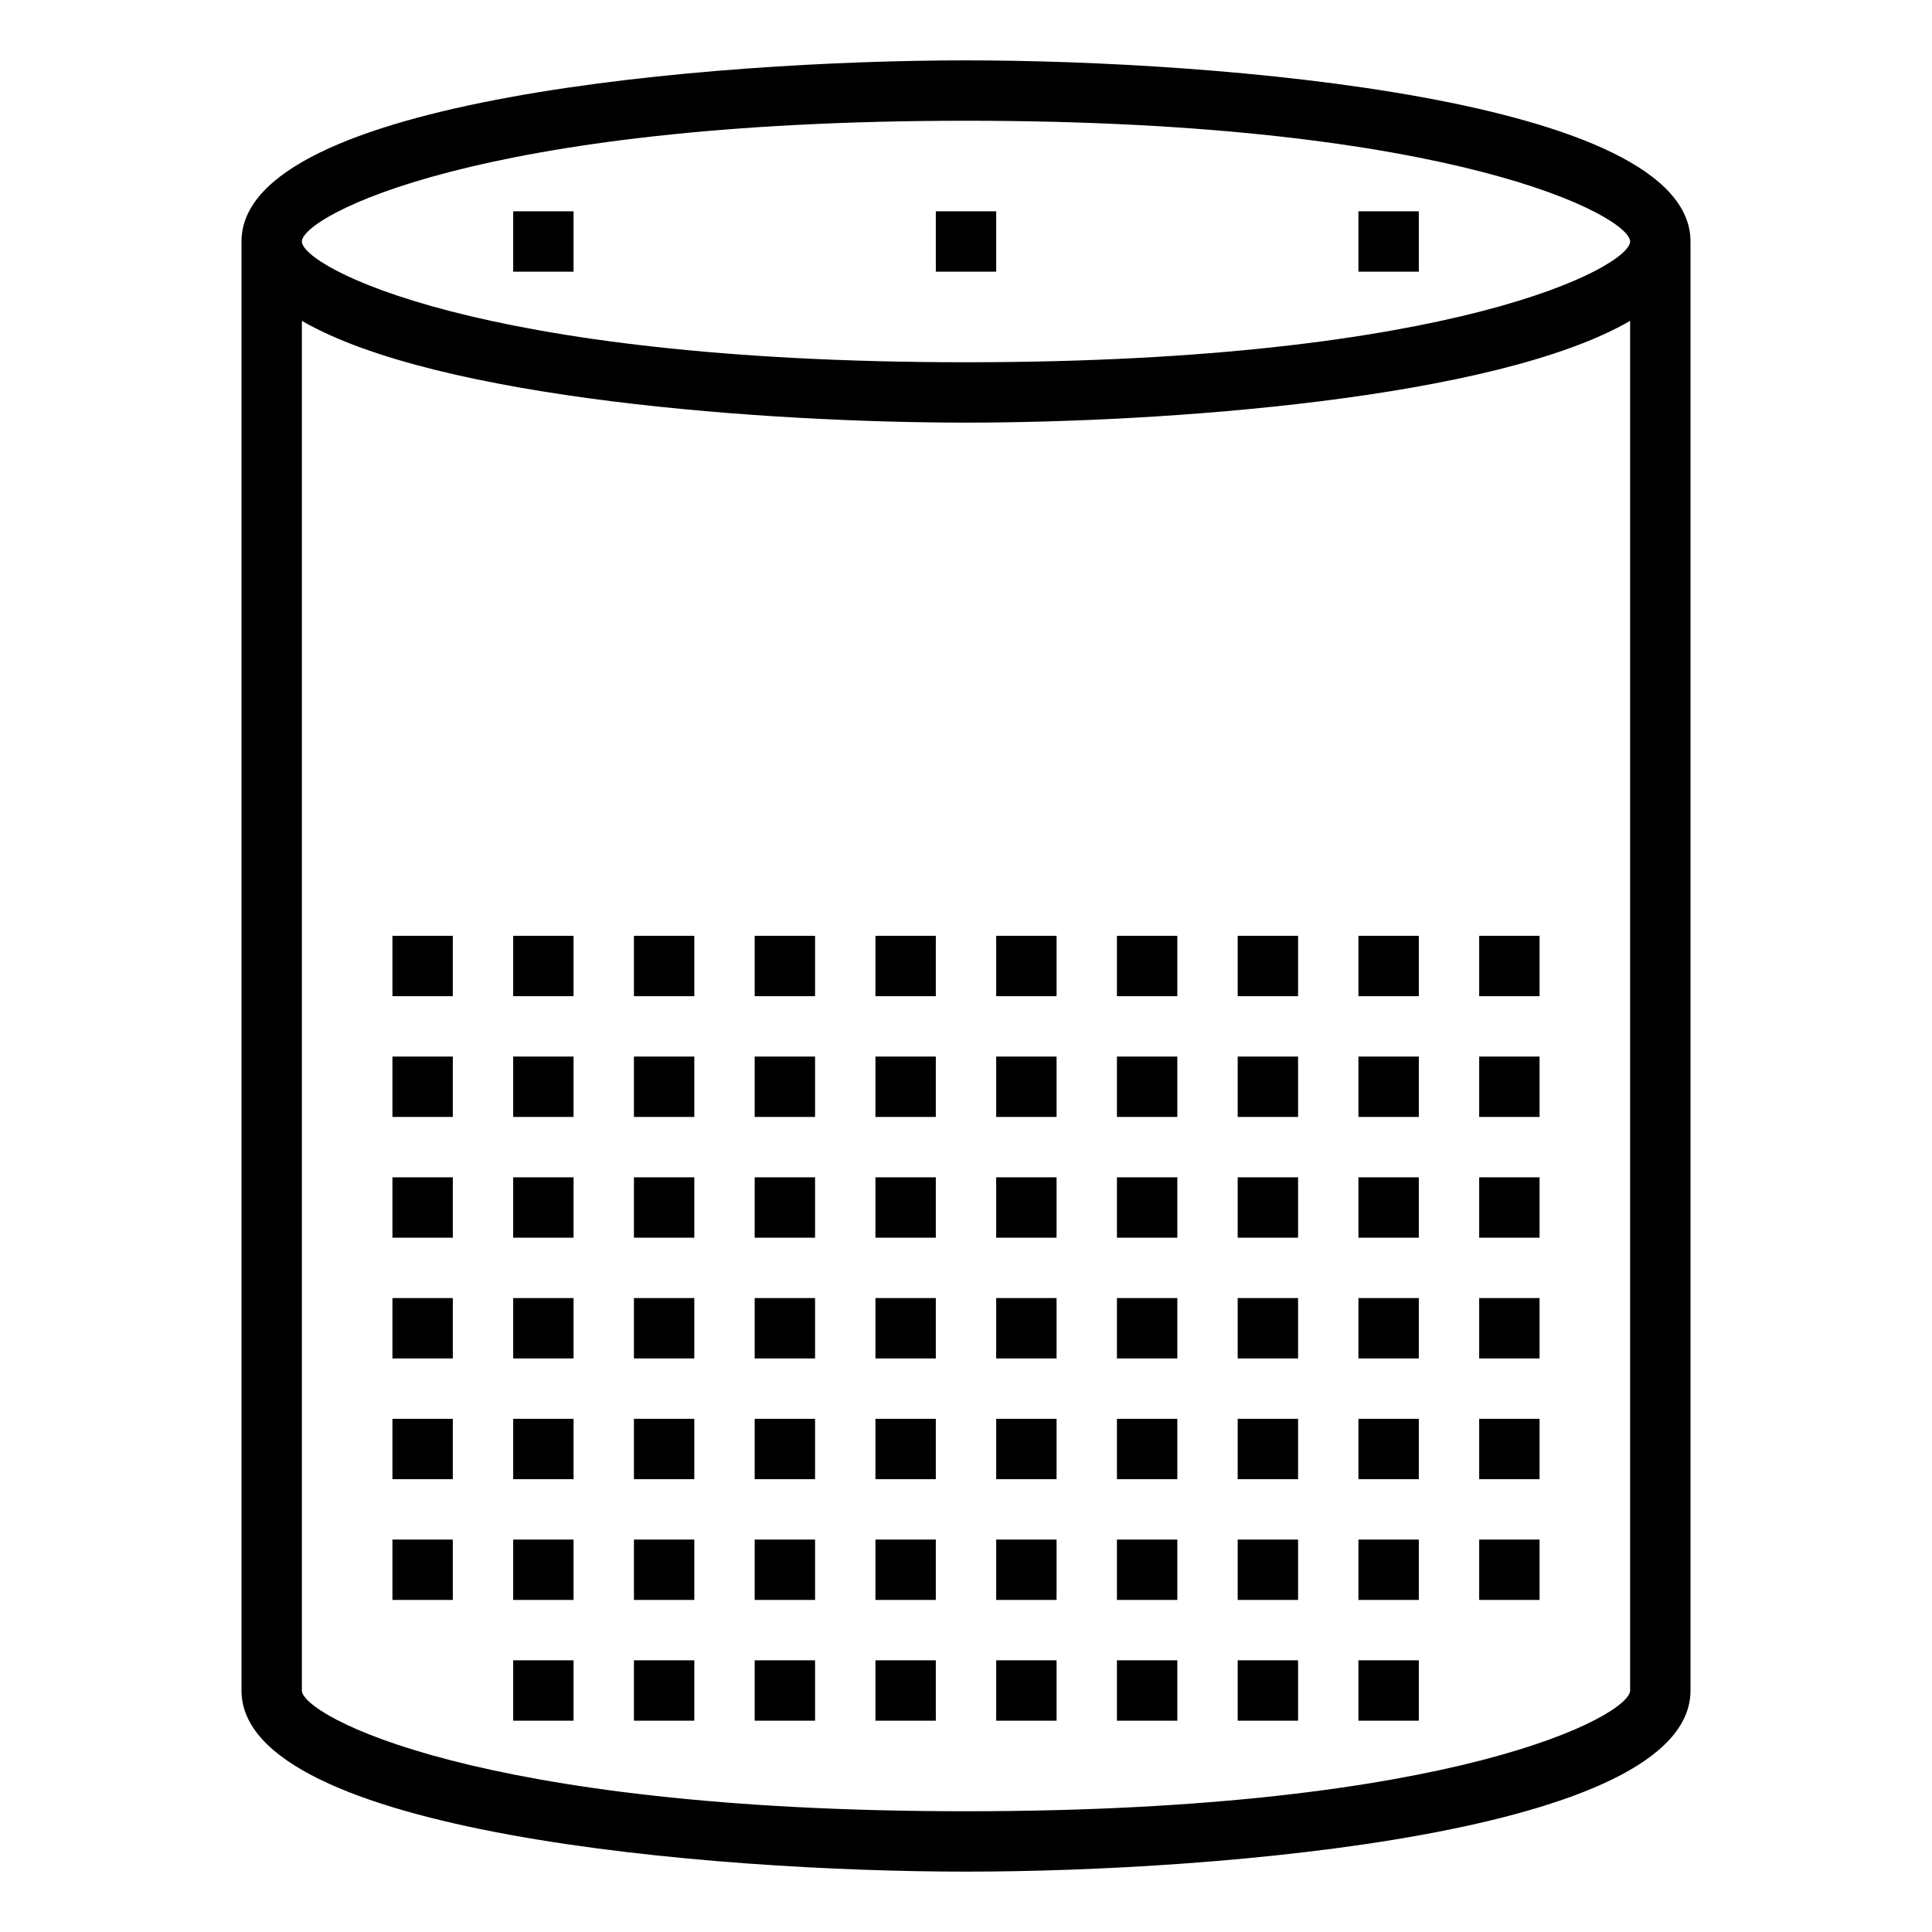 <svg id="Layer_1_1_" enable-background="new 0 0 64 64" height="512" viewBox="0 0 64 64" width="512" xmlns="http://www.w3.org/2000/svg"><path d="m32 62c8.301 0 24-1.254 24-6v-48c0-4.746-15.699-6-24-6s-24 1.254-24 6v48c0 4.746 15.699 6 24 6zm0-2c-16.258 0-22-3.186-22-4v-45.371c4.494 2.604 15.509 3.371 22 3.371s17.506-.767 22-3.371v45.371c0 .814-5.742 4-22 4zm0-56c16.258 0 22 3.186 22 4s-5.742 4-22 4-22-3.186-22-4 5.742-4 22-4z"/><path d="m13 51h2v2h-2z"/><path d="m17 51h2v2h-2z"/><path d="m21 51h2v2h-2z"/><path d="m25 51h2v2h-2z"/><path d="m29 51h2v2h-2z"/><path d="m33 51h2v2h-2z"/><path d="m37 51h2v2h-2z"/><path d="m41 51h2v2h-2z"/><path d="m45 51h2v2h-2z"/><path d="m17 55h2v2h-2z"/><path d="m21 55h2v2h-2z"/><path d="m25 55h2v2h-2z"/><path d="m29 55h2v2h-2z"/><path d="m33 55h2v2h-2z"/><path d="m37 55h2v2h-2z"/><path d="m41 55h2v2h-2z"/><path d="m45 55h2v2h-2z"/><path d="m49 51h2v2h-2z"/><path d="m13 47h2v2h-2z"/><path d="m17 47h2v2h-2z"/><path d="m21 47h2v2h-2z"/><path d="m25 47h2v2h-2z"/><path d="m29 47h2v2h-2z"/><path d="m33 47h2v2h-2z"/><path d="m37 47h2v2h-2z"/><path d="m41 47h2v2h-2z"/><path d="m45 47h2v2h-2z"/><path d="m49 47h2v2h-2z"/><path d="m13 43h2v2h-2z"/><path d="m17 43h2v2h-2z"/><path d="m21 43h2v2h-2z"/><path d="m25 43h2v2h-2z"/><path d="m29 43h2v2h-2z"/><path d="m33 43h2v2h-2z"/><path d="m37 43h2v2h-2z"/><path d="m41 43h2v2h-2z"/><path d="m45 43h2v2h-2z"/><path d="m49 43h2v2h-2z"/><path d="m13 39h2v2h-2z"/><path d="m17 39h2v2h-2z"/><path d="m21 39h2v2h-2z"/><path d="m25 39h2v2h-2z"/><path d="m29 39h2v2h-2z"/><path d="m33 39h2v2h-2z"/><path d="m37 39h2v2h-2z"/><path d="m41 39h2v2h-2z"/><path d="m45 39h2v2h-2z"/><path d="m49 39h2v2h-2z"/><path d="m13 35h2v2h-2z"/><path d="m17 35h2v2h-2z"/><path d="m21 35h2v2h-2z"/><path d="m25 35h2v2h-2z"/><path d="m29 35h2v2h-2z"/><path d="m33 35h2v2h-2z"/><path d="m37 35h2v2h-2z"/><path d="m41 35h2v2h-2z"/><path d="m45 35h2v2h-2z"/><path d="m49 35h2v2h-2z"/><path d="m13 31h2v2h-2z"/><path d="m17 31h2v2h-2z"/><path d="m21 31h2v2h-2z"/><path d="m25 31h2v2h-2z"/><path d="m29 31h2v2h-2z"/><path d="m33 31h2v2h-2z"/><path d="m37 31h2v2h-2z"/><path d="m41 31h2v2h-2z"/><path d="m45 31h2v2h-2z"/><path d="m49 31h2v2h-2z"/><path d="m31 7h2v2h-2z"/><path d="m17 7h2v2h-2z"/><path d="m45 7h2v2h-2z"/></svg>